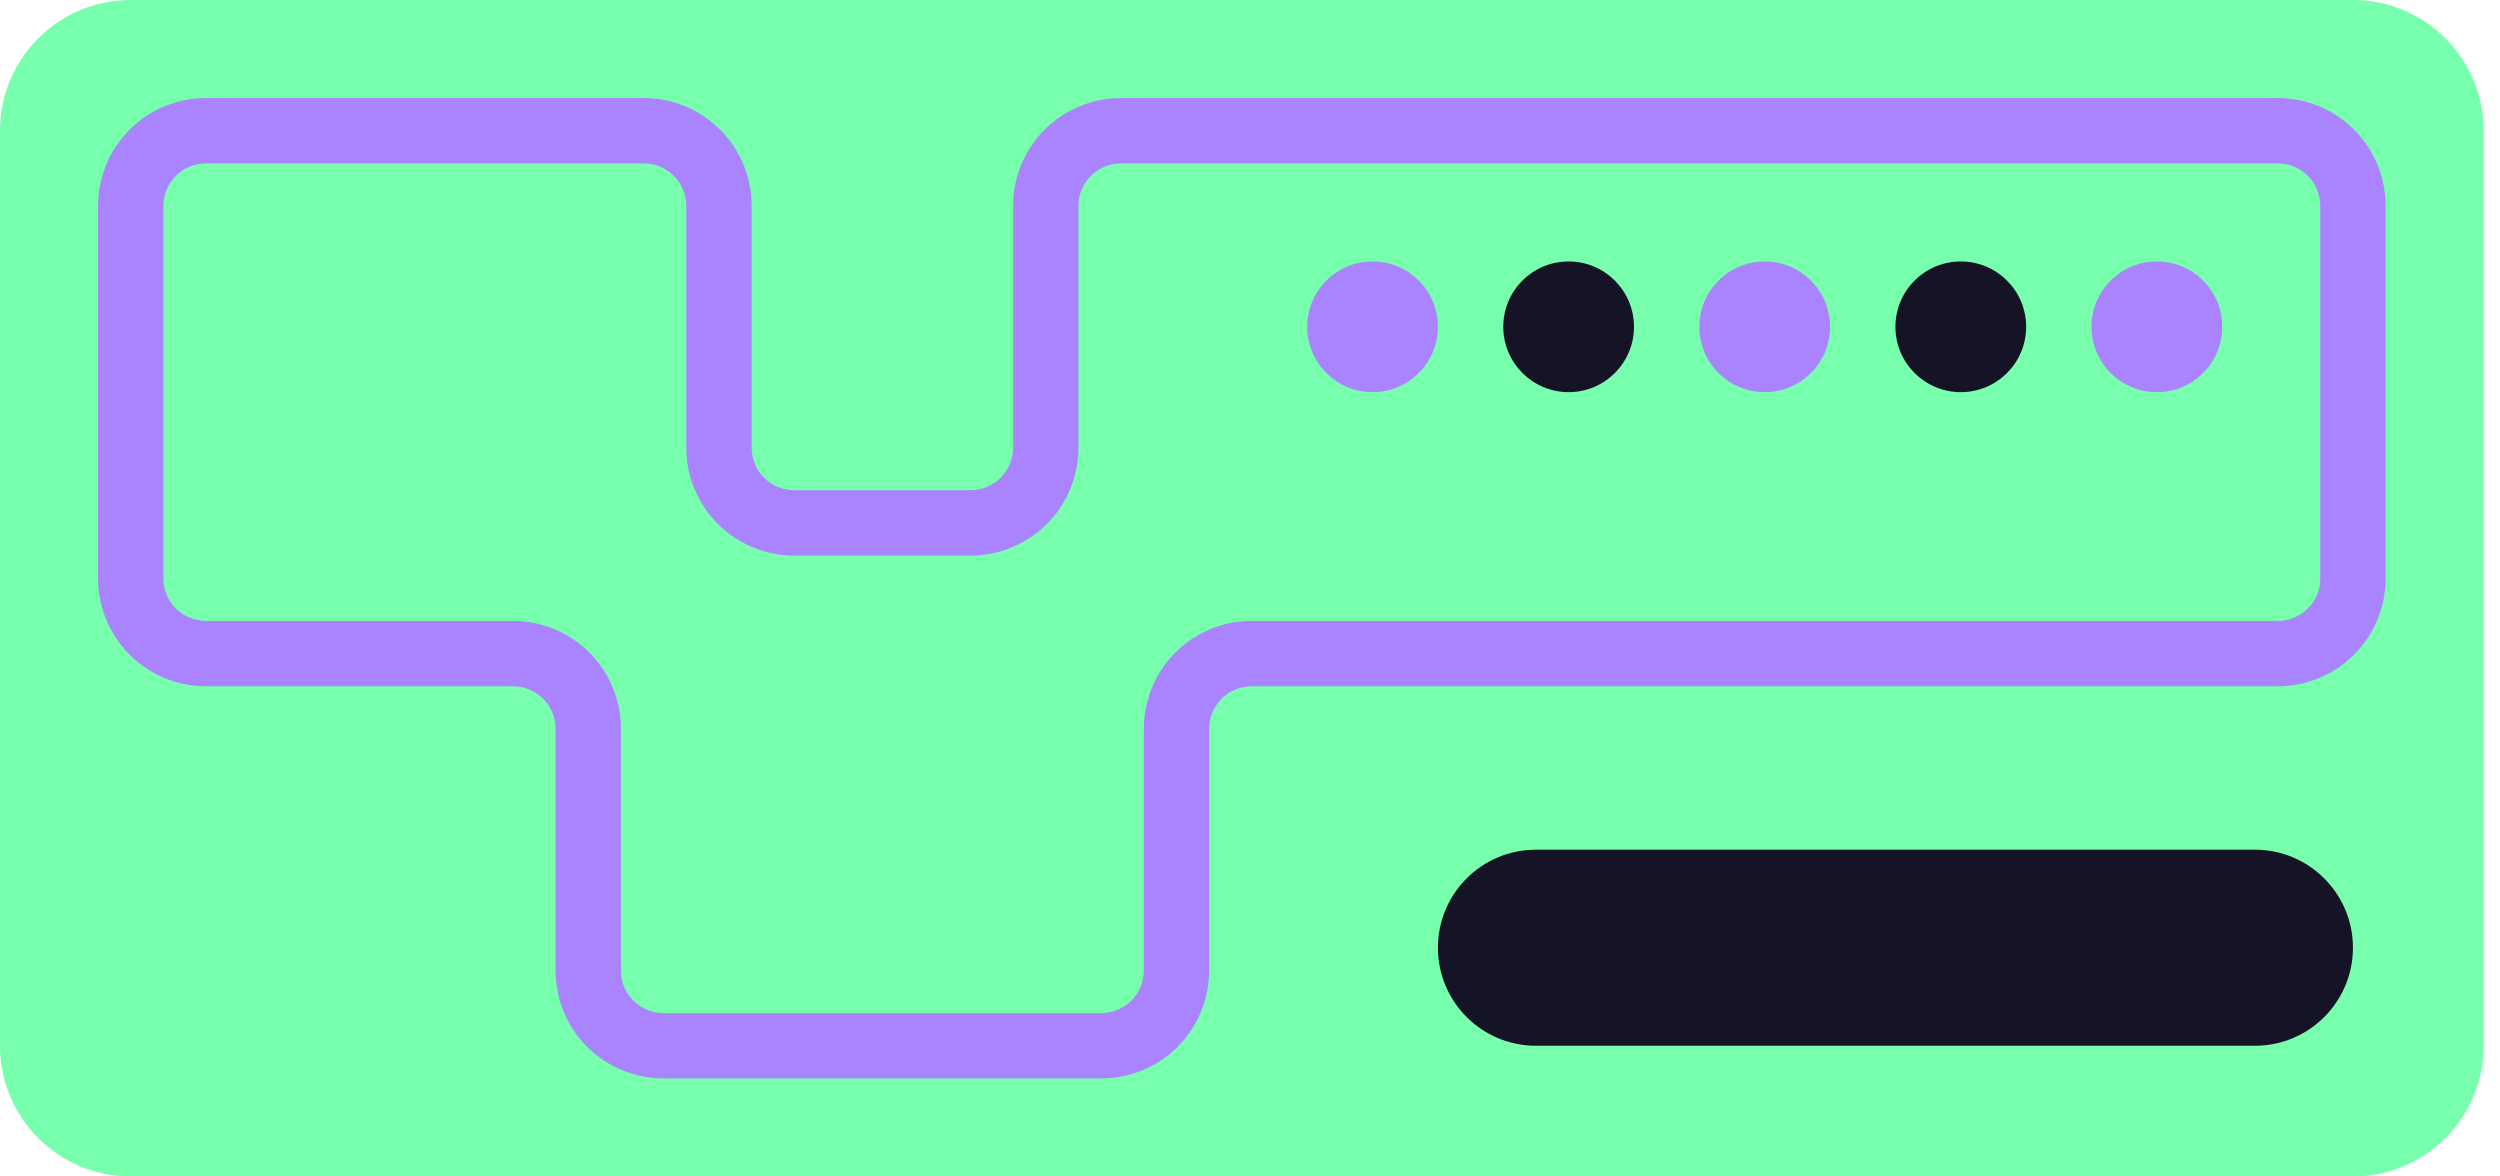 <svg width="102" height="48" viewBox="0 0 102 48" fill="none" xmlns="http://www.w3.org/2000/svg">
<g clip-path="url(#clip0_149_254)">
<path d="M96 0H5.333C2.388 0 0 2.388 0 5.333V42.667C0 45.612 2.388 48 5.333 48H96C98.945 48 101.333 45.612 101.333 42.667V5.333C101.333 2.388 98.945 0 96 0Z" fill="#78FFAD"/>
<path d="M44.933 44H27.067C26.489 44 25.917 43.886 25.383 43.665C24.849 43.444 24.364 43.12 23.955 42.711C23.547 42.303 23.223 41.818 23.002 41.284C22.78 40.75 22.667 40.178 22.667 39.6V29.733C22.667 29.506 22.622 29.28 22.535 29.07C22.448 28.86 22.32 28.669 22.159 28.508C21.998 28.347 21.807 28.219 21.597 28.132C21.386 28.045 21.161 28 20.933 28H8.4C7.233 28 6.114 27.536 5.289 26.711C4.464 25.886 4 24.767 4 23.6V8.4C4 7.233 4.464 6.114 5.289 5.289C6.114 4.464 7.233 4 8.4 4H26.267C27.434 4 28.553 4.464 29.378 5.289C30.203 6.114 30.667 7.233 30.667 8.4V18.267C30.667 18.726 30.849 19.167 31.174 19.492C31.499 19.817 31.94 20 32.4 20H39.6C40.06 20 40.501 19.817 40.826 19.492C41.151 19.167 41.333 18.726 41.333 18.267V8.4C41.333 7.233 41.797 6.114 42.622 5.289C43.447 4.464 44.566 4 45.733 4H92.933C94.1 4 95.219 4.464 96.045 5.289C96.87 6.114 97.333 7.233 97.333 8.4V23.6C97.333 24.767 96.87 25.886 96.045 26.711C95.219 27.536 94.1 28 92.933 28H51.067C50.607 28 50.166 28.183 49.841 28.508C49.516 28.833 49.333 29.274 49.333 29.733V39.6C49.333 40.767 48.87 41.886 48.045 42.711C47.219 43.536 46.1 44 44.933 44ZM8.4 6.667C7.94 6.667 7.499 6.849 7.174 7.174C6.849 7.499 6.667 7.94 6.667 8.4V23.6C6.667 24.06 6.849 24.501 7.174 24.826C7.499 25.151 7.94 25.333 8.4 25.333H20.933C22.1 25.333 23.219 25.797 24.045 26.622C24.87 27.447 25.333 28.566 25.333 29.733V39.6C25.333 39.828 25.378 40.053 25.465 40.263C25.552 40.474 25.68 40.665 25.841 40.826C26.002 40.987 26.193 41.114 26.403 41.201C26.614 41.288 26.839 41.333 27.067 41.333H44.933C45.393 41.333 45.834 41.151 46.159 40.826C46.484 40.501 46.667 40.06 46.667 39.6V29.733C46.667 29.155 46.781 28.583 47.002 28.049C47.223 27.516 47.547 27.031 47.955 26.622C48.364 26.213 48.849 25.889 49.383 25.668C49.917 25.447 50.489 25.333 51.067 25.333H92.933C93.393 25.333 93.834 25.151 94.159 24.826C94.484 24.501 94.667 24.06 94.667 23.6V8.4C94.667 7.94 94.484 7.499 94.159 7.174C93.834 6.849 93.393 6.667 92.933 6.667H45.733C45.274 6.667 44.833 6.849 44.508 7.174C44.183 7.499 44 7.94 44 8.4V18.267C44 19.434 43.536 20.553 42.711 21.378C41.886 22.203 40.767 22.667 39.6 22.667H32.4C31.233 22.667 30.114 22.203 29.289 21.378C28.464 20.553 28 19.434 28 18.267V8.4C28 8.172 27.955 7.947 27.868 7.737C27.781 7.526 27.653 7.335 27.492 7.174C27.331 7.013 27.14 6.886 26.93 6.799C26.72 6.712 26.494 6.667 26.267 6.667H8.4Z" fill="#AA83FF"/>
<path d="M92 34.667H62.667C60.458 34.667 58.667 36.458 58.667 38.667C58.667 40.876 60.458 42.667 62.667 42.667H92C94.209 42.667 96 40.876 96 38.667C96 36.458 94.209 34.667 92 34.667Z" fill="#151426"/>
<path d="M88 16C89.473 16 90.667 14.806 90.667 13.333C90.667 11.861 89.473 10.667 88 10.667C86.527 10.667 85.333 11.861 85.333 13.333C85.333 14.806 86.527 16 88 16Z" fill="#AA83FF"/>
<path d="M80 16C81.473 16 82.667 14.806 82.667 13.333C82.667 11.861 81.473 10.667 80 10.667C78.527 10.667 77.333 11.861 77.333 13.333C77.333 14.806 78.527 16 80 16Z" fill="#151426"/>
<path d="M72 16C73.473 16 74.667 14.806 74.667 13.333C74.667 11.861 73.473 10.667 72 10.667C70.527 10.667 69.333 11.861 69.333 13.333C69.333 14.806 70.527 16 72 16Z" fill="#AA83FF"/>
<path d="M64 16C65.473 16 66.667 14.806 66.667 13.333C66.667 11.861 65.473 10.667 64 10.667C62.527 10.667 61.333 11.861 61.333 13.333C61.333 14.806 62.527 16 64 16Z" fill="#151426"/>
<path d="M56 16C57.473 16 58.667 14.806 58.667 13.333C58.667 11.861 57.473 10.667 56 10.667C54.527 10.667 53.333 11.861 53.333 13.333C53.333 14.806 54.527 16 56 16Z" fill="#AA83FF"/>
</g>
<defs>
<clipPath id="clip0_149_254">
<rect width="101.333" height="48" fill="white"/>
</clipPath>
</defs>
</svg>
